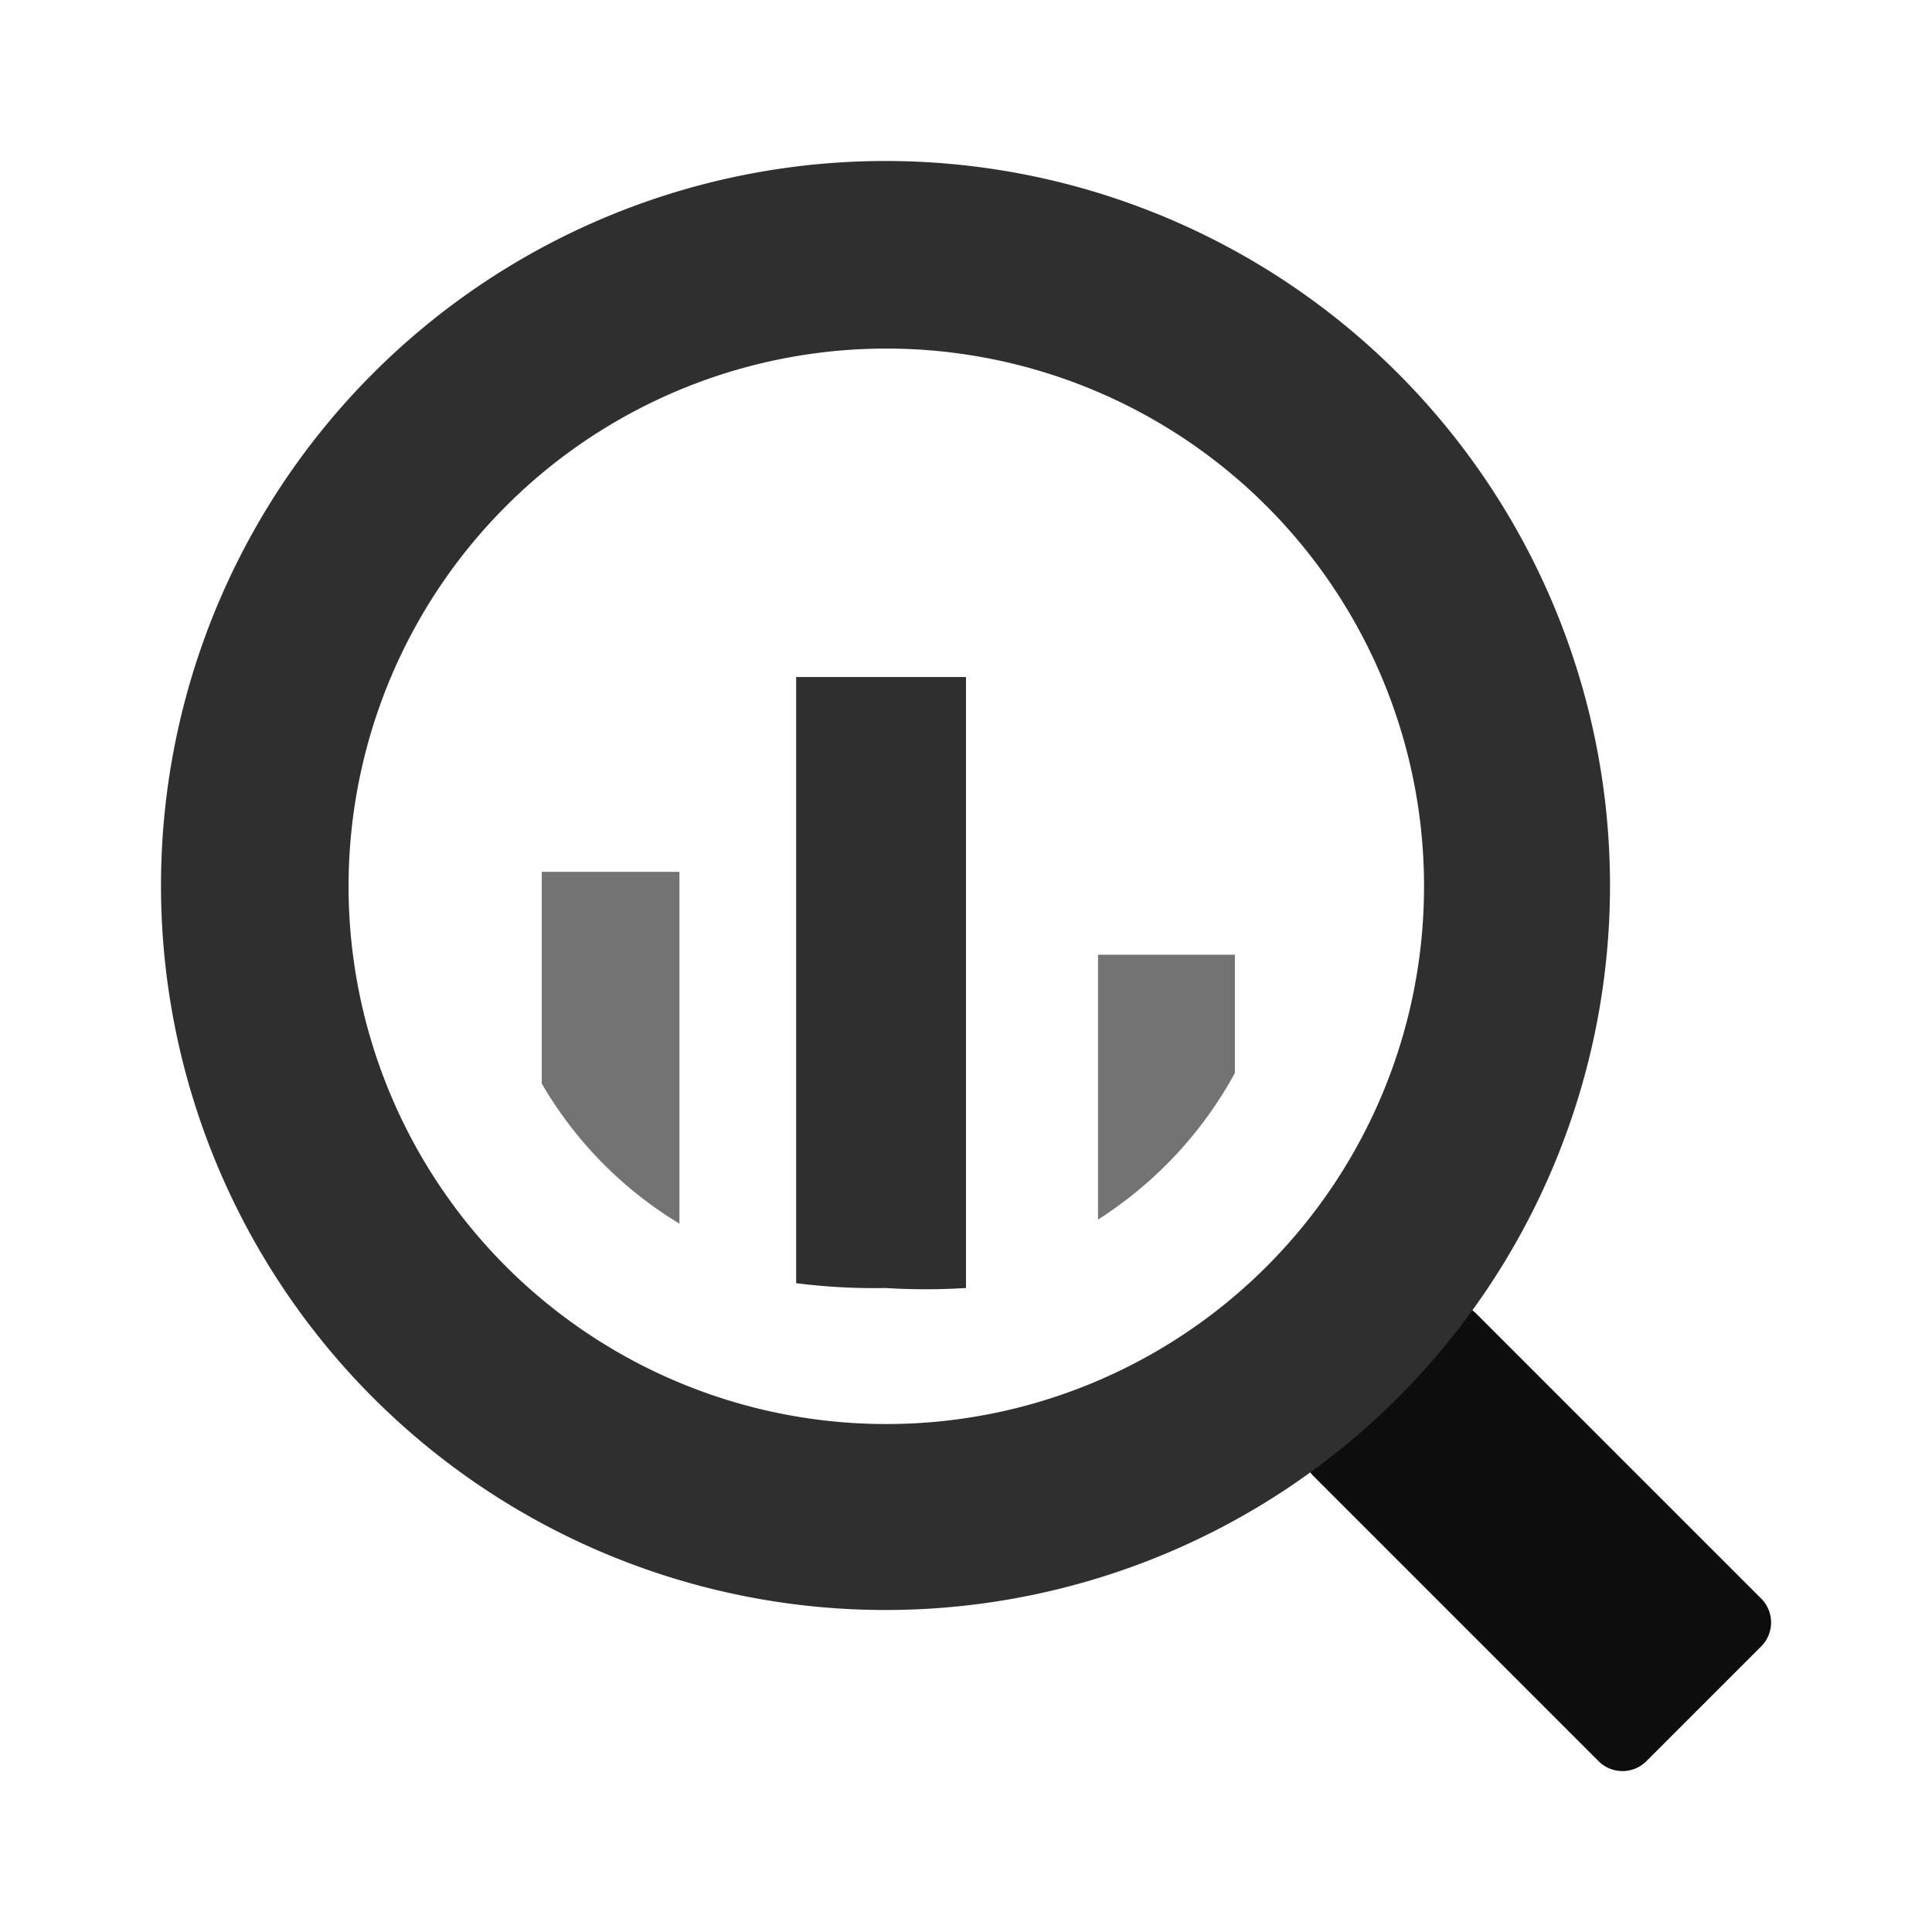<svg xmlns="http://www.w3.org/2000/svg" width="24px" height="24px" viewBox="0 0 24 24"><defs><style>.cls-1{fill:rgb(115,115,115);}.cls-1,.cls-2,.cls-3{fill-rule:evenodd;}.cls-2{fill:rgb(47,47,47);}.cls-3{fill:rgb(13,13,13);}</style></defs><title>Icon_24px_BigQuery_Color</title><g data-name="Product Icons"><g ><path class="cls-1" d="M6.73,10.83v2.63A4.91,4.91,0,0,0,8.44,15.2V10.83Z"/><path class="cls-2" d="M9.89,8.41v7.53A7.62,7.62,0,0,0,11,16,8,8,0,0,0,12,16V8.41Z"/><path class="cls-1" d="M13.64,11.86v3.29a5,5,0,0,0,1.7-1.82V11.86Z"/><path class="cls-3" d="M17.74,16.32l-1.42,1.42a.42.42,0,0,0,0,.6l3.54,3.54a.42.42,0,0,0,.59,0l1.43-1.43a.42.42,0,0,0,0-.59l-3.54-3.54a.42.42,0,0,0-.6,0"/><path class="cls-2" d="M11,2a9,9,0,1,0,9,9,9,9,0,0,0-9-9m0,15.69A6.68,6.68,0,1,1,17.69,11,6.68,6.68,0,0,1,11,17.69"/></g></g></svg>